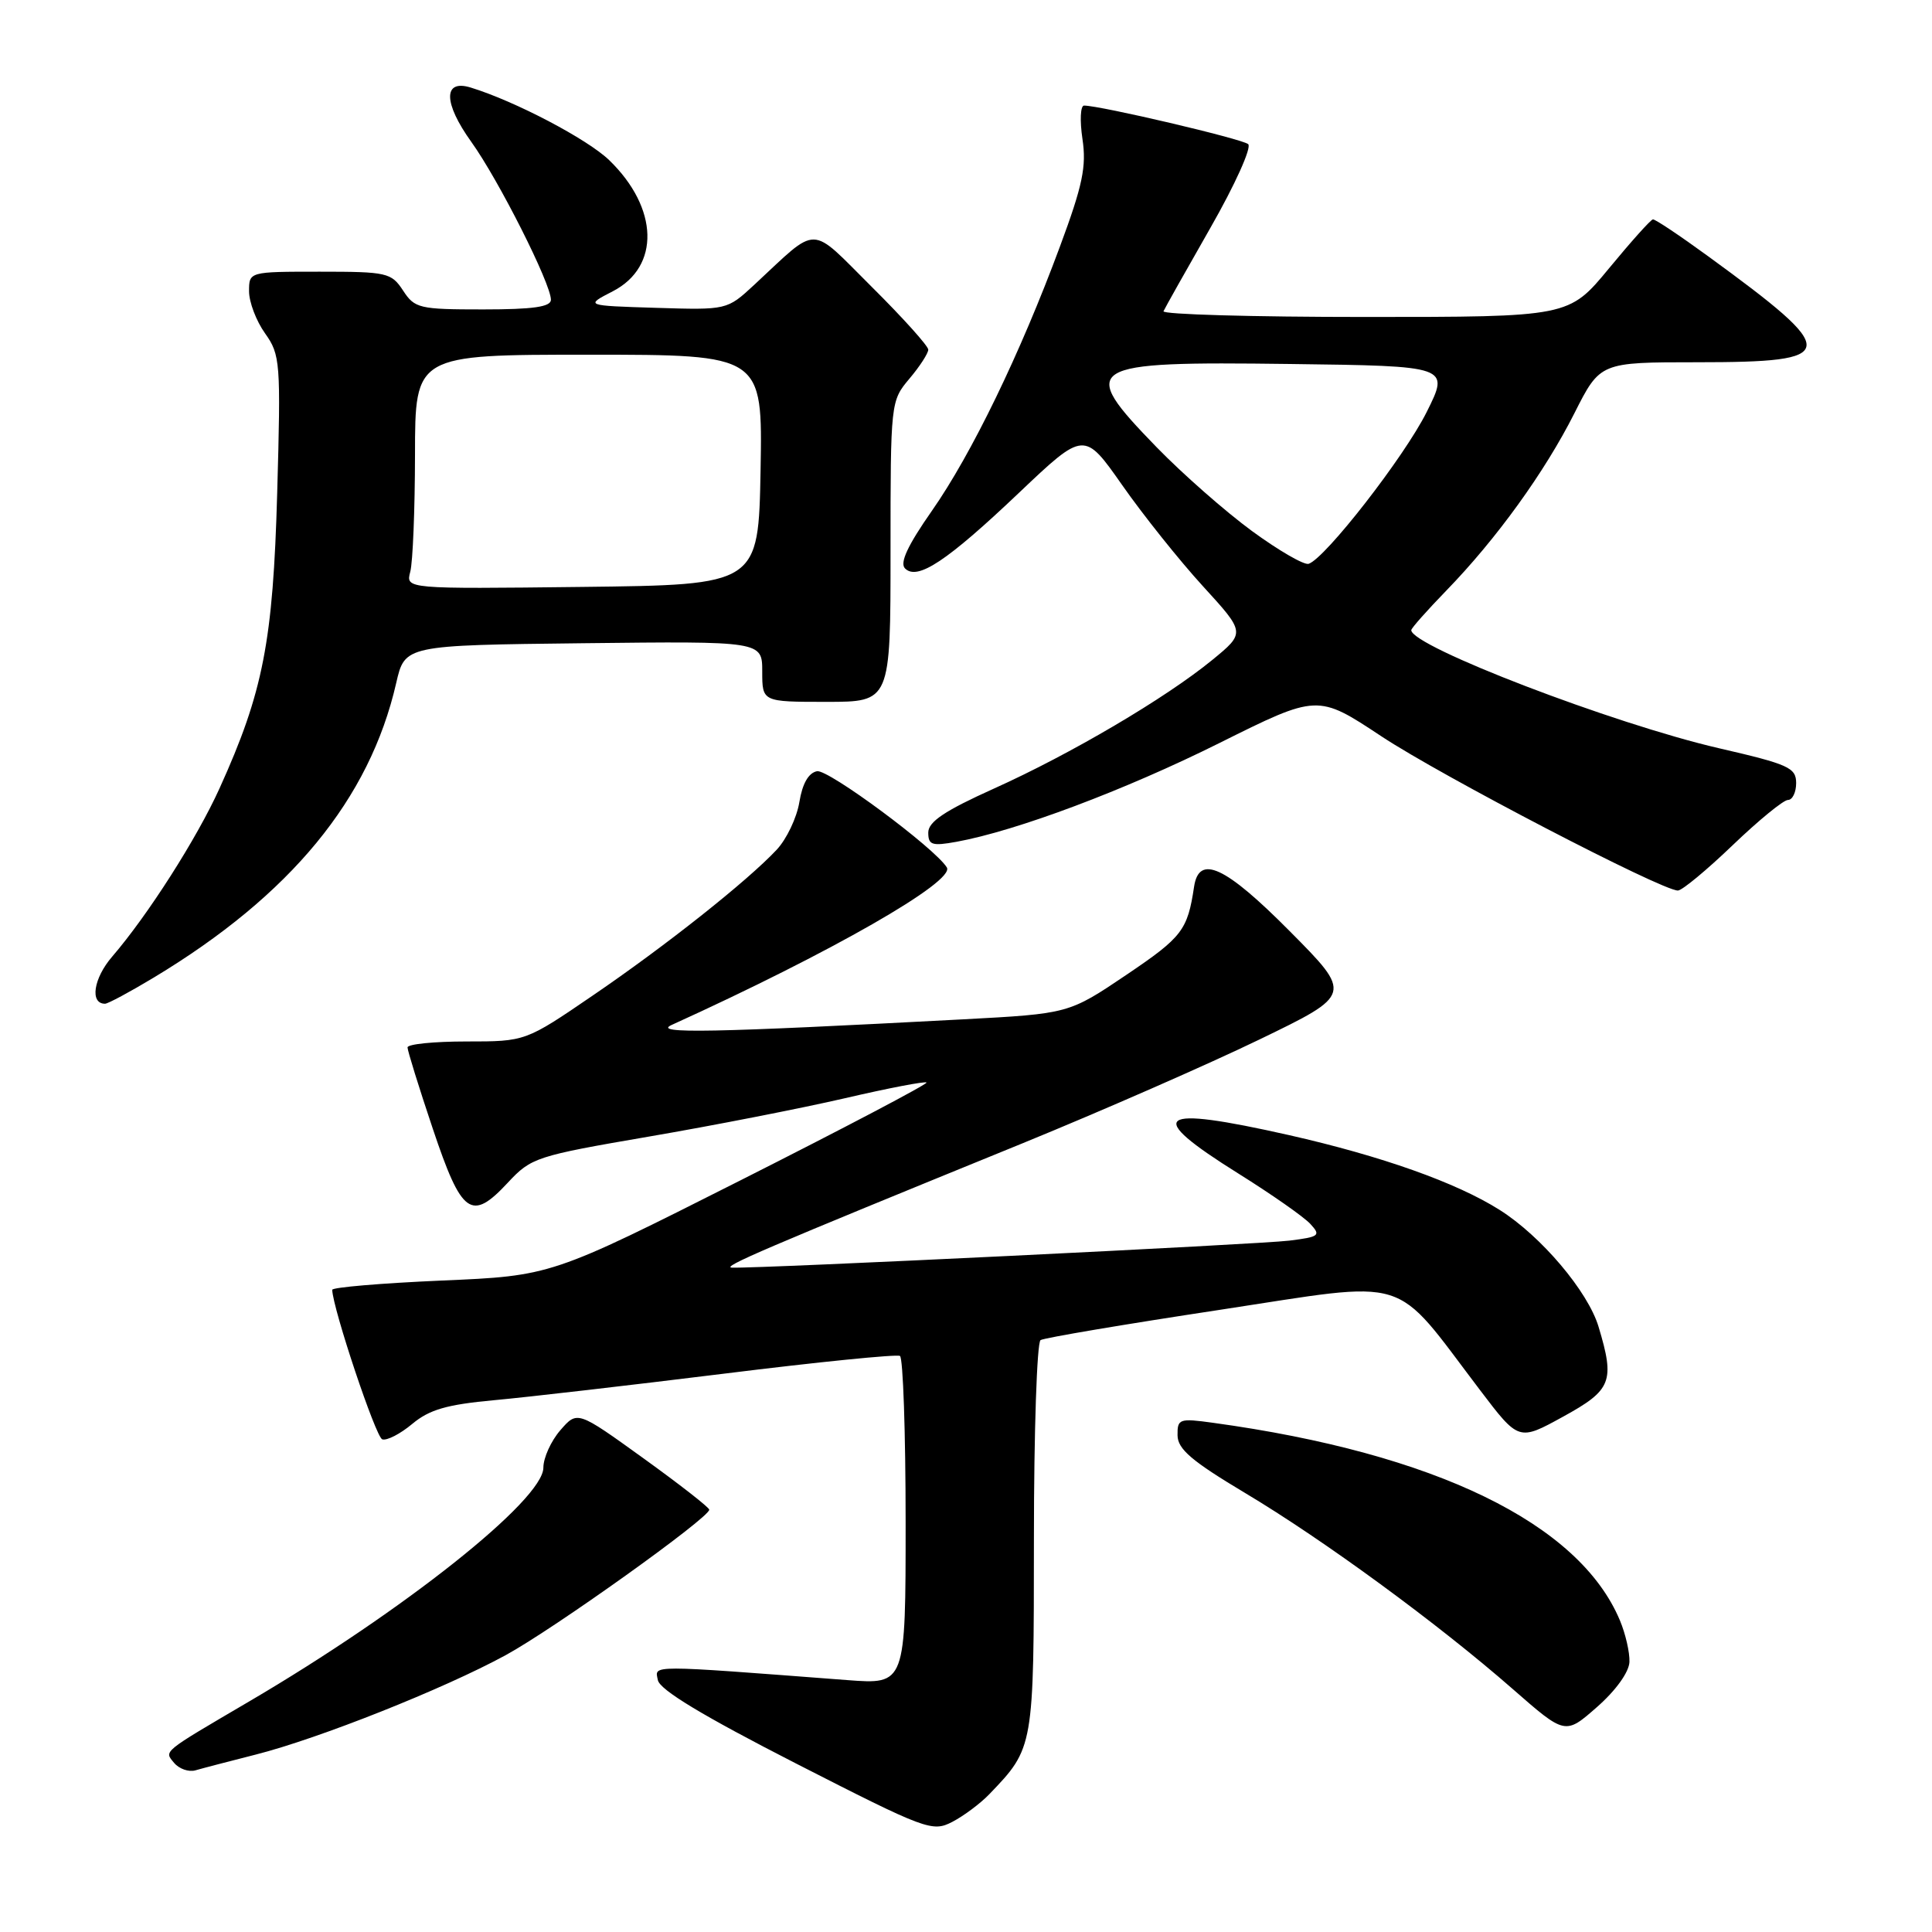 <?xml version="1.0" encoding="UTF-8" standalone="no"?>
<!DOCTYPE svg PUBLIC "-//W3C//DTD SVG 1.1//EN" "http://www.w3.org/Graphics/SVG/1.1/DTD/svg11.dtd" >
<svg xmlns="http://www.w3.org/2000/svg" xmlns:xlink="http://www.w3.org/1999/xlink" version="1.1" viewBox="0 0 256 256">
 <g >
 <path fill="currentColor"
d=" M 131.09 237.74 C 137.00 231.59 136.99 231.61 137.00 203.81 C 137.00 189.68 137.40 177.87 137.88 177.57 C 138.37 177.27 149.03 175.47 161.57 173.57 C 187.37 169.65 184.34 168.71 196.13 184.22 C 201.24 190.95 201.24 190.95 207.11 187.72 C 213.56 184.18 214.00 183.06 211.82 175.81 C 210.42 171.13 204.21 163.79 198.71 160.32 C 192.99 156.70 183.05 153.18 170.81 150.41 C 153.11 146.42 151.50 147.63 164.09 155.50 C 168.49 158.25 172.78 161.25 173.63 162.18 C 175.05 163.72 174.83 163.89 170.84 164.39 C 166.93 164.88 100.63 168.10 97.00 167.97 C 95.48 167.92 101.11 165.51 135.50 151.49 C 145.95 147.22 160.06 141.04 166.86 137.75 C 179.22 131.77 179.22 131.77 170.86 123.35 C 162.34 114.77 158.87 113.17 158.22 117.50 C 157.36 123.25 156.66 124.17 149.30 129.14 C 141.62 134.32 141.62 134.32 127.56 135.07 C 94.25 136.84 86.40 136.99 89.00 135.81 C 110.09 126.23 126.60 116.78 125.46 114.94 C 123.88 112.38 109.74 101.90 108.26 102.19 C 107.13 102.41 106.32 103.83 105.92 106.28 C 105.58 108.35 104.23 111.20 102.90 112.61 C 99.02 116.75 88.17 125.35 78.56 131.90 C 69.63 138.00 69.63 138.00 61.81 138.00 C 57.52 138.00 54.00 138.35 54.00 138.79 C 54.00 139.22 55.50 144.06 57.34 149.54 C 61.18 160.99 62.45 161.91 67.29 156.71 C 70.39 153.38 71.04 153.17 86.00 150.60 C 94.53 149.14 106.21 146.85 111.96 145.52 C 117.72 144.18 122.58 143.25 122.77 143.44 C 122.96 143.63 111.85 149.47 98.08 156.42 C 73.03 169.06 73.03 169.06 58.51 169.68 C 50.53 170.03 44.01 170.58 44.02 170.91 C 44.12 173.47 49.79 190.43 50.65 190.72 C 51.26 190.92 53.04 190.00 54.62 188.68 C 56.89 186.78 59.19 186.11 65.50 185.53 C 69.90 185.13 83.62 183.54 96.00 182.01 C 108.38 180.47 118.84 179.42 119.25 179.67 C 119.66 179.92 120.00 189.81 120.00 201.66 C 120.00 223.21 120.00 223.21 112.25 222.62 C 85.60 220.59 86.77 220.59 87.17 222.62 C 87.41 223.91 93.12 227.35 105.47 233.67 C 122.72 242.48 123.53 242.78 126.18 241.41 C 127.70 240.62 129.91 238.97 131.09 237.74 Z  M 33.89 232.49 C 42.21 230.38 58.78 223.80 67.00 219.32 C 73.36 215.86 94.02 201.09 93.98 200.04 C 93.97 199.74 90.03 196.67 85.23 193.21 C 76.50 186.92 76.50 186.92 74.25 189.51 C 73.01 190.94 72.00 193.17 72.00 194.47 C 72.00 198.74 53.51 213.43 33.00 225.46 C 21.35 232.30 21.74 231.98 23.07 233.59 C 23.74 234.39 25.01 234.83 25.89 234.58 C 26.78 234.32 30.38 233.38 33.89 232.49 Z  M 215.91 220.22 C 215.96 218.96 215.39 216.49 214.65 214.72 C 209.26 201.85 190.16 192.57 160.75 188.53 C 156.26 187.91 156.00 188.00 156.03 190.19 C 156.05 192.02 157.91 193.60 165.00 197.84 C 175.43 204.07 190.58 215.17 200.45 223.81 C 207.40 229.89 207.40 229.89 211.60 226.20 C 214.10 224.01 215.85 221.57 215.91 220.22 Z  M 20.38 129.53 C 38.51 118.61 48.98 105.89 52.50 90.50 C 53.65 85.50 53.65 85.50 77.33 85.23 C 101.00 84.96 101.00 84.96 101.00 88.98 C 101.00 93.00 101.00 93.00 109.50 93.00 C 118.00 93.00 118.00 93.00 118.00 73.08 C 118.00 53.28 118.02 53.13 120.50 50.18 C 121.88 48.55 123.00 46.81 123.00 46.33 C 123.00 45.85 119.64 42.11 115.54 38.04 C 107.12 29.67 108.61 29.70 99.92 37.76 C 96.33 41.08 96.33 41.08 86.92 40.79 C 77.50 40.50 77.50 40.50 81.21 38.59 C 87.49 35.34 87.28 27.57 80.73 21.23 C 77.86 18.45 68.25 13.40 62.37 11.60 C 58.70 10.47 58.74 13.63 62.45 18.80 C 66.07 23.84 73.00 37.58 73.00 39.72 C 73.00 40.66 70.64 41.00 64.02 41.00 C 55.55 41.00 54.95 40.86 53.41 38.50 C 51.85 36.13 51.29 36.00 42.38 36.00 C 33.00 36.00 33.00 36.00 33.00 38.60 C 33.00 40.02 33.95 42.53 35.12 44.17 C 37.14 47.01 37.22 47.98 36.73 65.32 C 36.18 85.00 34.87 91.71 29.09 104.46 C 26.08 111.11 19.58 121.28 14.87 126.75 C 12.39 129.62 11.87 133.00 13.92 133.00 C 14.30 133.00 17.21 131.44 20.38 129.53 Z  M 229.58 112.00 C 233.02 108.70 236.32 106.00 236.91 106.00 C 237.51 106.00 238.00 104.99 238.00 103.75 C 237.99 101.72 237.00 101.27 227.75 99.14 C 213.78 95.91 187.00 85.64 187.00 83.50 C 187.00 83.24 189.09 80.89 191.63 78.27 C 198.26 71.45 204.69 62.55 208.62 54.75 C 212.03 48.00 212.03 48.00 224.89 48.00 C 243.90 48.00 244.02 46.84 226.33 33.95 C 222.60 31.23 219.31 29.03 219.02 29.07 C 218.73 29.10 216.11 32.03 213.19 35.57 C 207.88 42.00 207.88 42.00 180.86 42.00 C 165.99 42.00 153.98 41.66 154.17 41.24 C 154.35 40.83 157.15 35.85 160.39 30.18 C 163.65 24.48 165.88 19.53 165.39 19.10 C 164.59 18.40 145.75 13.98 143.64 13.99 C 143.16 14.00 143.07 15.99 143.43 18.41 C 143.98 22.06 143.46 24.55 140.45 32.66 C 135.19 46.86 128.75 60.15 123.47 67.70 C 120.28 72.26 119.19 74.59 119.92 75.32 C 121.56 76.96 125.47 74.37 135.02 65.30 C 143.66 57.10 143.66 57.10 148.71 64.30 C 151.48 68.26 156.29 74.28 159.39 77.67 C 165.03 83.84 165.03 83.84 160.63 87.45 C 154.46 92.50 141.89 99.91 131.66 104.51 C 125.18 107.43 123.00 108.89 123.00 110.32 C 123.00 111.97 123.49 112.13 126.75 111.54 C 134.70 110.09 149.03 104.71 161.55 98.47 C 174.59 91.97 174.59 91.97 183.05 97.57 C 191.00 102.83 220.17 118.00 222.33 118.00 C 222.88 118.00 226.14 115.30 229.58 112.00 Z  M 54.36 75.77 C 54.70 74.52 54.98 67.54 54.99 60.25 C 55.00 47.00 55.00 47.00 78.03 47.00 C 101.05 47.00 101.05 47.00 100.78 62.25 C 100.50 77.50 100.50 77.50 77.13 77.77 C 53.76 78.04 53.76 78.04 54.36 75.77 Z  M 165.90 70.37 C 162.38 67.79 156.69 62.79 153.25 59.25 C 142.72 48.40 143.55 47.88 170.92 48.23 C 192.09 48.50 192.09 48.50 189.04 54.60 C 186.08 60.53 175.61 73.99 173.40 74.71 C 172.80 74.90 169.43 72.95 165.90 70.37 Z "/>
</g>
</svg>
